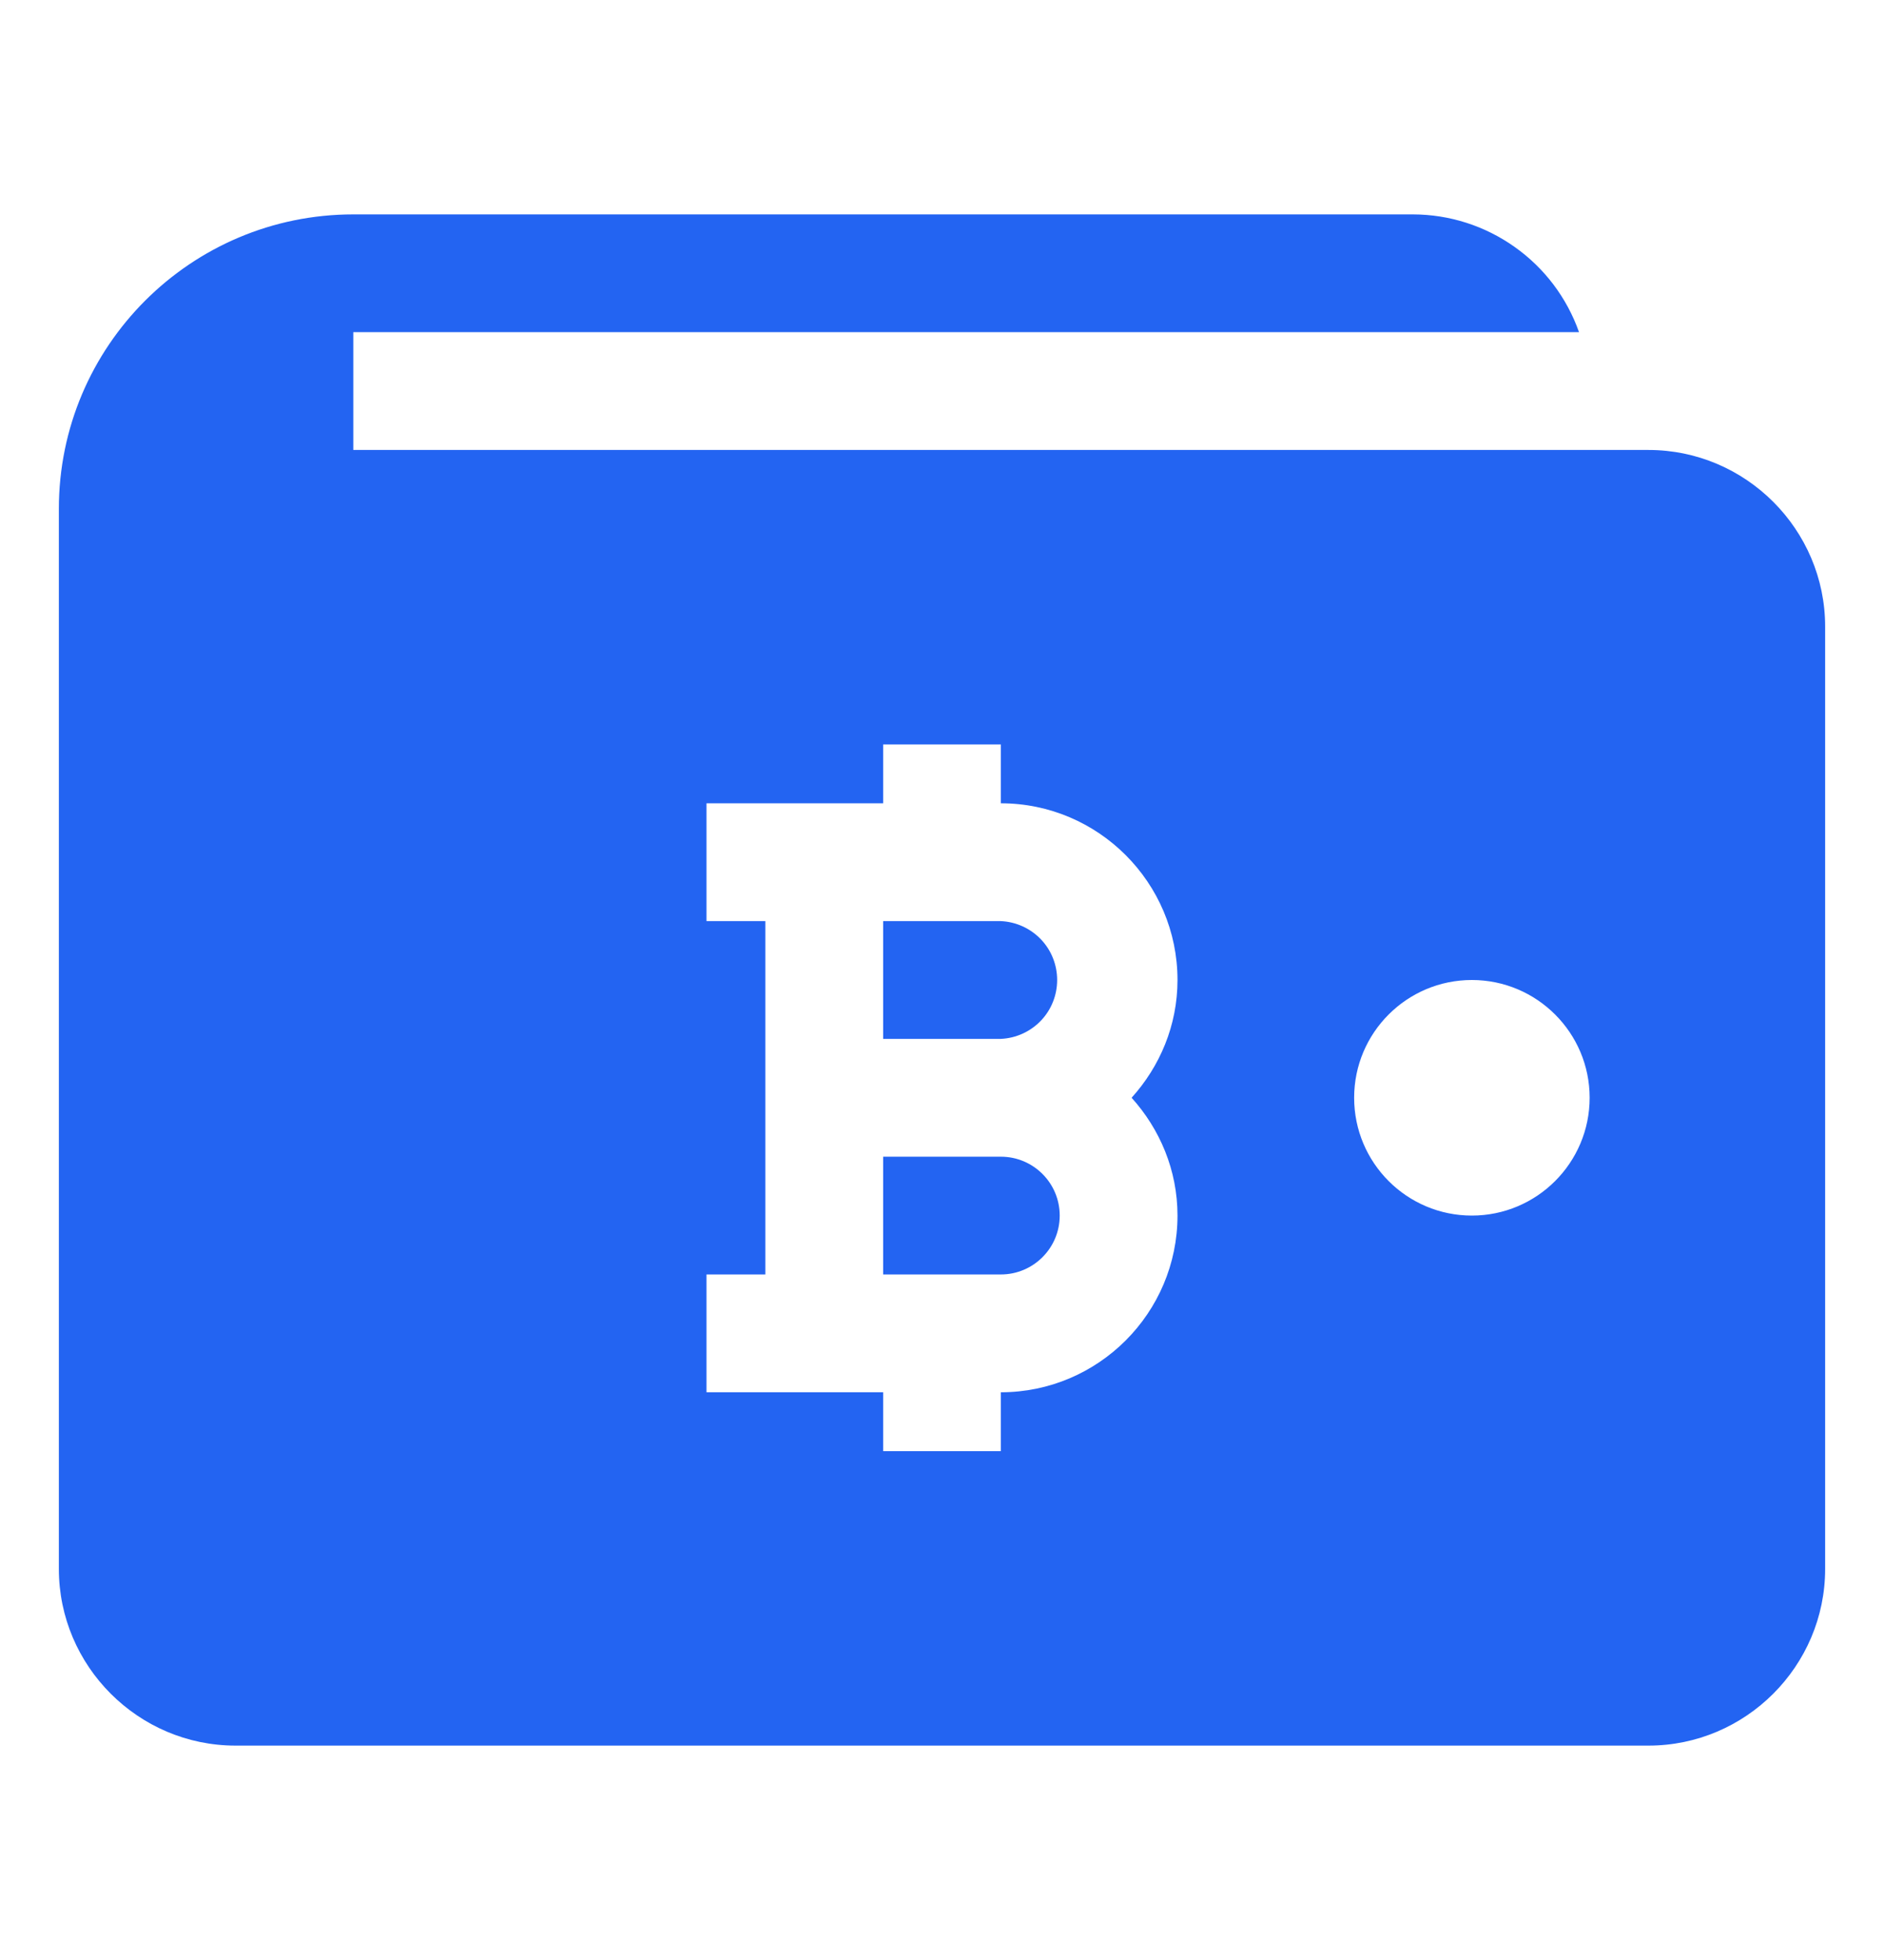 <svg width="25" height="26" viewBox="0 0 25 26" fill="none" xmlns="http://www.w3.org/2000/svg">
<path d="M14.062 16.125C14.062 16.556 13.712 16.906 13.281 16.906H11.719V15.344H13.281C13.712 15.344 14.062 15.694 14.062 16.125ZM13.281 12.219H11.719V13.781H13.281C13.482 13.772 13.672 13.686 13.812 13.54C13.951 13.395 14.028 13.201 14.028 13C14.028 12.799 13.951 12.605 13.812 12.46C13.672 12.314 13.482 12.228 13.281 12.219ZM24.219 8.312V20.812C24.219 22.102 23.164 23.156 21.875 23.156H3.125C1.836 23.156 0.781 22.102 0.781 20.812V6.75C0.781 4.594 2.531 2.844 4.688 2.844H18.75C19.234 2.845 19.705 2.996 20.099 3.276C20.494 3.555 20.792 3.95 20.953 4.406H4.688V5.969H21.875C23.164 5.969 24.219 7.023 24.219 8.312ZM15.016 14.562C15.391 14.147 15.625 13.602 15.625 13C15.625 11.708 14.573 10.656 13.281 10.656V9.875H11.719V10.656H9.375V12.219H10.156V16.906H9.375V18.469H11.719V19.25H13.281V18.469C14.573 18.469 15.625 17.417 15.625 16.125C15.625 15.523 15.391 14.978 15.016 14.562ZM21.094 14.562C21.094 13.7 20.393 13 19.531 13C18.669 13 17.969 13.7 17.969 14.562C17.969 15.425 18.669 16.125 19.531 16.125C20.393 16.125 21.094 15.425 21.094 14.562Z" fill="#2364F2"/>
</svg>
